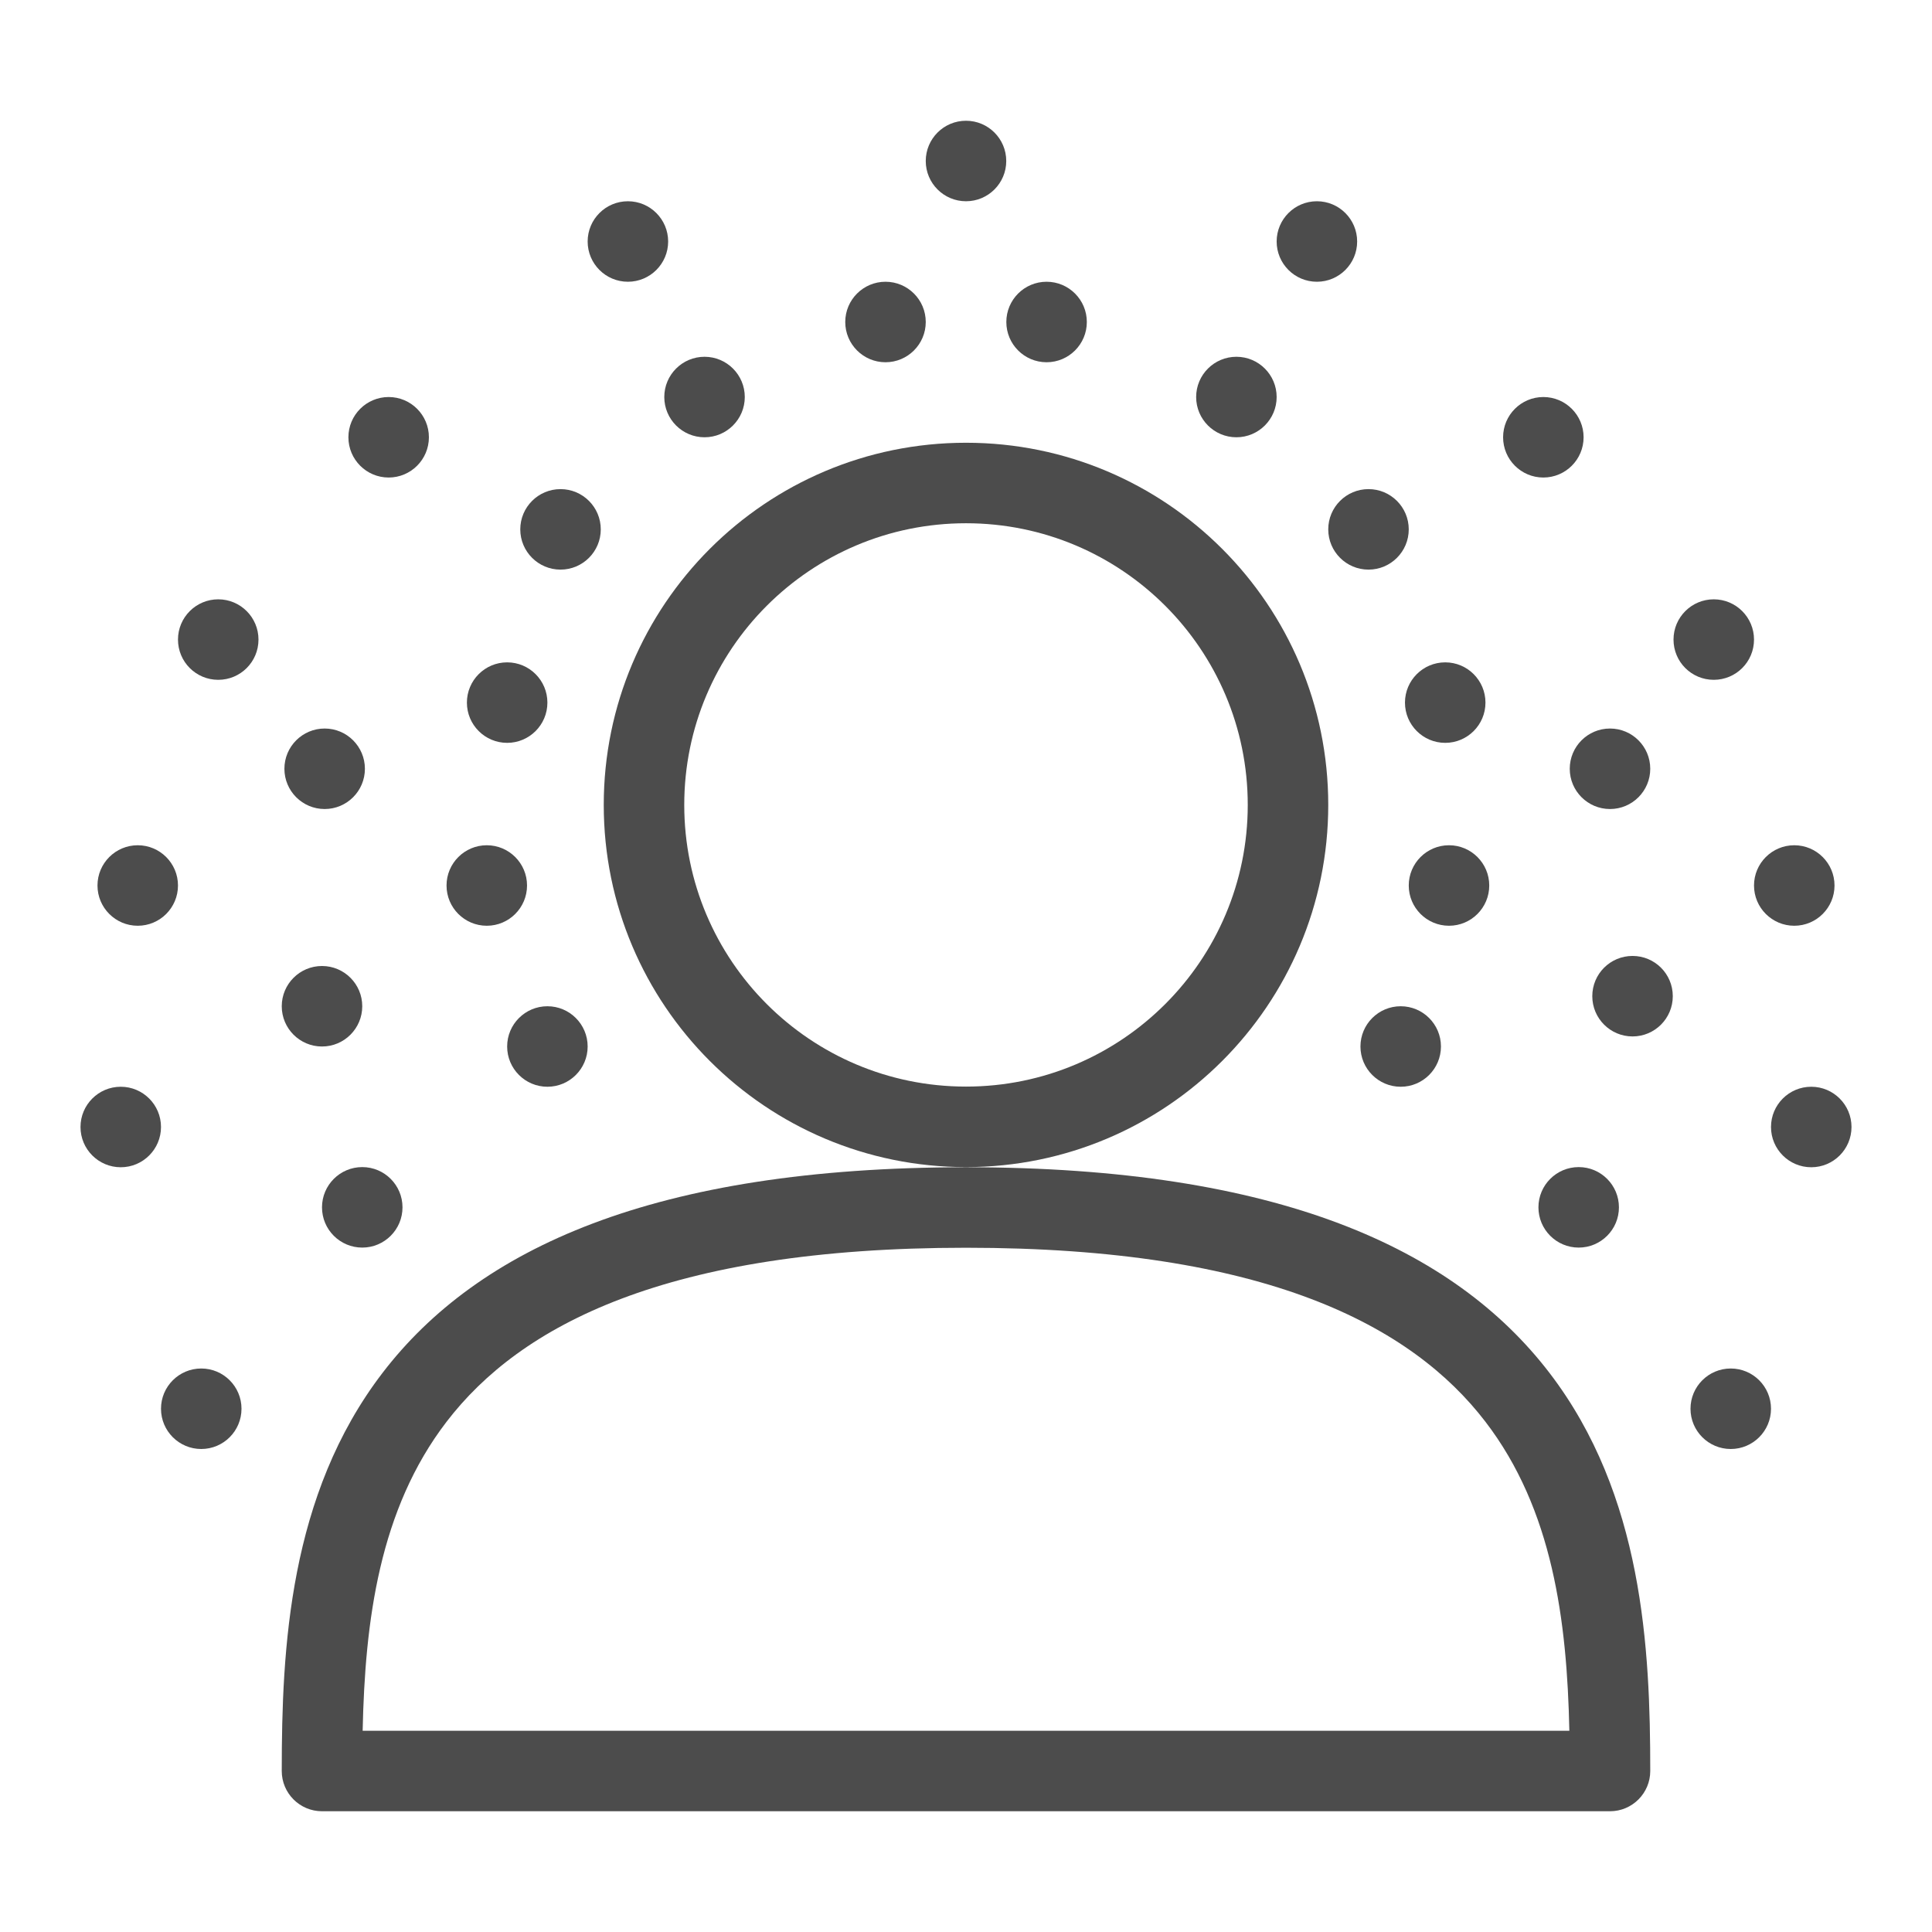 <svg width="24" height="24" viewBox="0 0 24 24" fill="none" xmlns="http://www.w3.org/2000/svg">
<path fill-rule="evenodd" clip-rule="evenodd" d="M12 6.5C10.067 6.5 8.5 8.067 8.5 9.999C8.5 11.931 10.067 13.498 12 13.498C13.933 13.498 15.5 11.931 15.5 9.999C15.5 8.067 13.933 6.5 12 6.5ZM7.5 9.999C7.5 7.514 9.515 5.5 12 5.5C14.485 5.5 16.5 7.514 16.5 9.999C16.5 12.484 14.485 14.498 12 14.498C9.515 14.498 7.5 12.484 7.5 9.999ZM4.753 17.053C5.937 15.509 8.123 14.5 12 14.5C15.877 14.5 18.063 15.509 19.247 17.053C20.41 18.57 20.5 20.479 20.5 22C20.5 22.276 20.276 22.5 20 22.5H4C3.724 22.5 3.5 22.276 3.5 22C3.5 20.479 3.59 18.57 4.753 17.053ZM4.505 21.5H19.495C19.466 20.132 19.288 18.751 18.453 17.662C17.537 16.467 15.723 15.5 12 15.5C8.277 15.5 6.463 16.467 5.547 17.662C4.712 18.751 4.534 20.132 4.505 21.5Z" fill="black" fill-opacity="0.7"/>
<path d="M15.859 3C15.859 3.276 16.083 3.5 16.359 3.5C16.635 3.5 16.859 3.276 16.859 3C16.859 2.724 16.635 2.5 16.359 2.5C16.083 2.5 15.859 2.724 15.859 3Z" fill="black" fill-opacity="0.7"/>
<path d="M18.672 5.432C18.672 5.708 18.896 5.932 19.172 5.932C19.448 5.932 19.672 5.708 19.672 5.432C19.672 5.156 19.448 4.932 19.172 4.932C18.896 4.932 18.672 5.156 18.672 5.432Z" fill="black" fill-opacity="0.7"/>
<path d="M20.789 7.945C20.789 8.222 21.013 8.445 21.289 8.445C21.565 8.445 21.789 8.222 21.789 7.945C21.789 7.669 21.565 7.445 21.289 7.445C21.013 7.445 20.789 7.669 20.789 7.945Z" fill="black" fill-opacity="0.7"/>
<path d="M21.789 11C21.789 11.276 22.013 11.5 22.289 11.5C22.565 11.5 22.789 11.276 22.789 11C22.789 10.724 22.565 10.5 22.289 10.5C22.013 10.5 21.789 10.724 21.789 11Z" fill="black" fill-opacity="0.7"/>
<path d="M22 14C22 14.276 22.224 14.5 22.5 14.5C22.776 14.5 23 14.276 23 14C23 13.724 22.776 13.5 22.5 13.5C22.224 13.5 22 13.724 22 14Z" fill="black" fill-opacity="0.7"/>
<path d="M17.5 11C17.5 11.276 17.724 11.5 18 11.5C18.276 11.5 18.5 11.276 18.5 11C18.5 10.724 18.276 10.5 18 10.5C17.724 10.5 17.5 10.724 17.5 11Z" fill="black" fill-opacity="0.7"/>
<path d="M12.501 4C12.501 4.276 12.725 4.5 13.001 4.5C13.277 4.5 13.501 4.276 13.501 4C13.501 3.724 13.277 3.5 13.001 3.5C12.725 3.5 12.501 3.724 12.501 4Z" fill="black" fill-opacity="0.7"/>
<path d="M10.5 4C10.5 4.276 10.724 4.5 11 4.5C11.276 4.5 11.5 4.276 11.5 4C11.5 3.724 11.276 3.5 11 3.5C10.724 3.5 10.5 3.724 10.5 4Z" fill="black" fill-opacity="0.7"/>
<path d="M17.453 8.728C17.453 9.004 17.677 9.228 17.953 9.228C18.229 9.228 18.453 9.004 18.453 8.728C18.453 8.452 18.229 8.228 17.953 8.228C17.677 8.228 17.453 8.452 17.453 8.728Z" fill="black" fill-opacity="0.7"/>
<path d="M21 17.5C21 17.776 21.224 18 21.5 18C21.776 18 22 17.776 22 17.5C22 17.224 21.776 17 21.5 17C21.224 17 21 17.224 21 17.5Z" fill="black" fill-opacity="0.7"/>
<path d="M16.5 6.576C16.5 6.852 16.724 7.076 17 7.076C17.276 7.076 17.5 6.852 17.5 6.576C17.5 6.3 17.276 6.076 17 6.076C16.724 6.076 16.5 6.3 16.5 6.576Z" fill="black" fill-opacity="0.7"/>
<path d="M19.111 14.998C19.111 15.274 19.335 15.498 19.611 15.498C19.887 15.498 20.111 15.274 20.111 14.998C20.111 14.722 19.887 14.498 19.611 14.498C19.335 14.498 19.111 14.722 19.111 14.998Z" fill="black" fill-opacity="0.7"/>
<path d="M14.859 4.932C14.859 5.208 15.083 5.432 15.359 5.432C15.635 5.432 15.859 5.208 15.859 4.932C15.859 4.656 15.635 4.432 15.359 4.432C15.083 4.432 14.859 4.656 14.859 4.932Z" fill="black" fill-opacity="0.7"/>
<path d="M16.9 13C16.9 13.276 17.124 13.5 17.4 13.5C17.676 13.5 17.9 13.276 17.9 13C17.9 12.724 17.676 12.5 17.4 12.5C17.124 12.5 16.9 12.724 16.9 13Z" fill="black" fill-opacity="0.7"/>
<path d="M8.3 3C8.3 3.276 8.076 3.5 7.8 3.5C7.524 3.5 7.3 3.276 7.3 3C7.3 2.724 7.524 2.5 7.8 2.5C8.076 2.5 8.3 2.724 8.3 3Z" fill="black" fill-opacity="0.7"/>
<path d="M5.328 5.432C5.328 5.708 5.104 5.932 4.828 5.932C4.552 5.932 4.328 5.708 4.328 5.432C4.328 5.156 4.552 4.932 4.828 4.932C5.104 4.932 5.328 5.156 5.328 5.432Z" fill="black" fill-opacity="0.7"/>
<path d="M3.211 7.945C3.211 8.222 2.987 8.445 2.711 8.445C2.435 8.445 2.211 8.222 2.211 7.945C2.211 7.669 2.435 7.445 2.711 7.445C2.987 7.445 3.211 7.669 3.211 7.945Z" fill="black" fill-opacity="0.7"/>
<path d="M2.211 11C2.211 11.276 1.987 11.5 1.711 11.5C1.435 11.5 1.211 11.276 1.211 11C1.211 10.724 1.435 10.5 1.711 10.5C1.987 10.5 2.211 10.724 2.211 11Z" fill="black" fill-opacity="0.7"/>
<path d="M2 14C2 14.276 1.776 14.5 1.5 14.5C1.224 14.5 1 14.276 1 14C1 13.724 1.224 13.5 1.5 13.5C1.776 13.5 2 13.724 2 14Z" fill="black" fill-opacity="0.7"/>
<path d="M4.5 12.5C4.5 12.776 4.276 13 4 13C3.724 13 3.5 12.776 3.5 12.5C3.5 12.224 3.724 12 4 12C4.276 12 4.5 12.224 4.5 12.5Z" fill="black" fill-opacity="0.7"/>
<path d="M7.463 6.576C7.463 6.852 7.239 7.076 6.963 7.076C6.687 7.076 6.463 6.852 6.463 6.576C6.463 6.3 6.687 6.076 6.963 6.076C7.239 6.076 7.463 6.3 7.463 6.576Z" fill="black" fill-opacity="0.7"/>
<path d="M9.252 4.932C9.252 5.208 9.028 5.432 8.752 5.432C8.476 5.432 8.252 5.208 8.252 4.932C8.252 4.656 8.476 4.432 8.752 4.432C9.028 4.432 9.252 4.656 9.252 4.932Z" fill="black" fill-opacity="0.7"/>
<path d="M4.533 9.55C4.533 9.826 4.309 10.05 4.033 10.05C3.757 10.05 3.533 9.826 3.533 9.55C3.533 9.274 3.757 9.05 4.033 9.05C4.309 9.05 4.533 9.274 4.533 9.55Z" fill="black" fill-opacity="0.7"/>
<path d="M3 17.5C3 17.776 2.776 18 2.5 18C2.224 18 2 17.776 2 17.5C2 17.224 2.224 17 2.5 17C2.776 17 3 17.224 3 17.5Z" fill="black" fill-opacity="0.7"/>
<path d="M6.547 11C6.547 11.276 6.323 11.5 6.047 11.5C5.771 11.5 5.547 11.276 5.547 11C5.547 10.724 5.771 10.5 6.047 10.5C6.323 10.5 6.547 10.724 6.547 11Z" fill="black" fill-opacity="0.7"/>
<path d="M5 14.998C5 15.274 4.776 15.498 4.5 15.498C4.224 15.498 4 15.274 4 14.998C4 14.722 4.224 14.498 4.5 14.498C4.776 14.498 5 14.722 5 14.998Z" fill="black" fill-opacity="0.7"/>
<path d="M6.8 8.728C6.8 9.004 6.576 9.228 6.3 9.228C6.024 9.228 5.8 9.004 5.8 8.728C5.8 8.452 6.024 8.228 6.3 8.228C6.576 8.228 6.8 8.452 6.8 8.728Z" fill="black" fill-opacity="0.7"/>
<path d="M7.3 13C7.3 13.276 7.076 13.5 6.8 13.5C6.524 13.5 6.3 13.276 6.3 13C6.3 12.724 6.524 12.5 6.8 12.5C7.076 12.5 7.3 12.724 7.3 13Z" fill="black" fill-opacity="0.7"/>
<path d="M11.5 2C11.5 2.276 11.724 2.5 12 2.5C12.276 2.5 12.5 2.276 12.5 2C12.5 1.724 12.276 1.5 12 1.5C11.724 1.5 11.5 1.724 11.5 2Z" fill="black" fill-opacity="0.7"/>
<path d="M20.78 12.375C20.78 12.651 20.556 12.875 20.28 12.875C20.004 12.875 19.78 12.651 19.78 12.375C19.78 12.098 20.004 11.875 20.28 11.875C20.556 11.875 20.78 12.098 20.78 12.375Z" fill="black" fill-opacity="0.7"/>
<path d="M20.5 9.55C20.5 9.826 20.276 10.05 20 10.05C19.724 10.05 19.5 9.826 19.5 9.55C19.5 9.274 19.724 9.05 20 9.05C20.276 9.05 20.5 9.274 20.5 9.55Z" fill="black" fill-opacity="0.7"/>
</svg>

